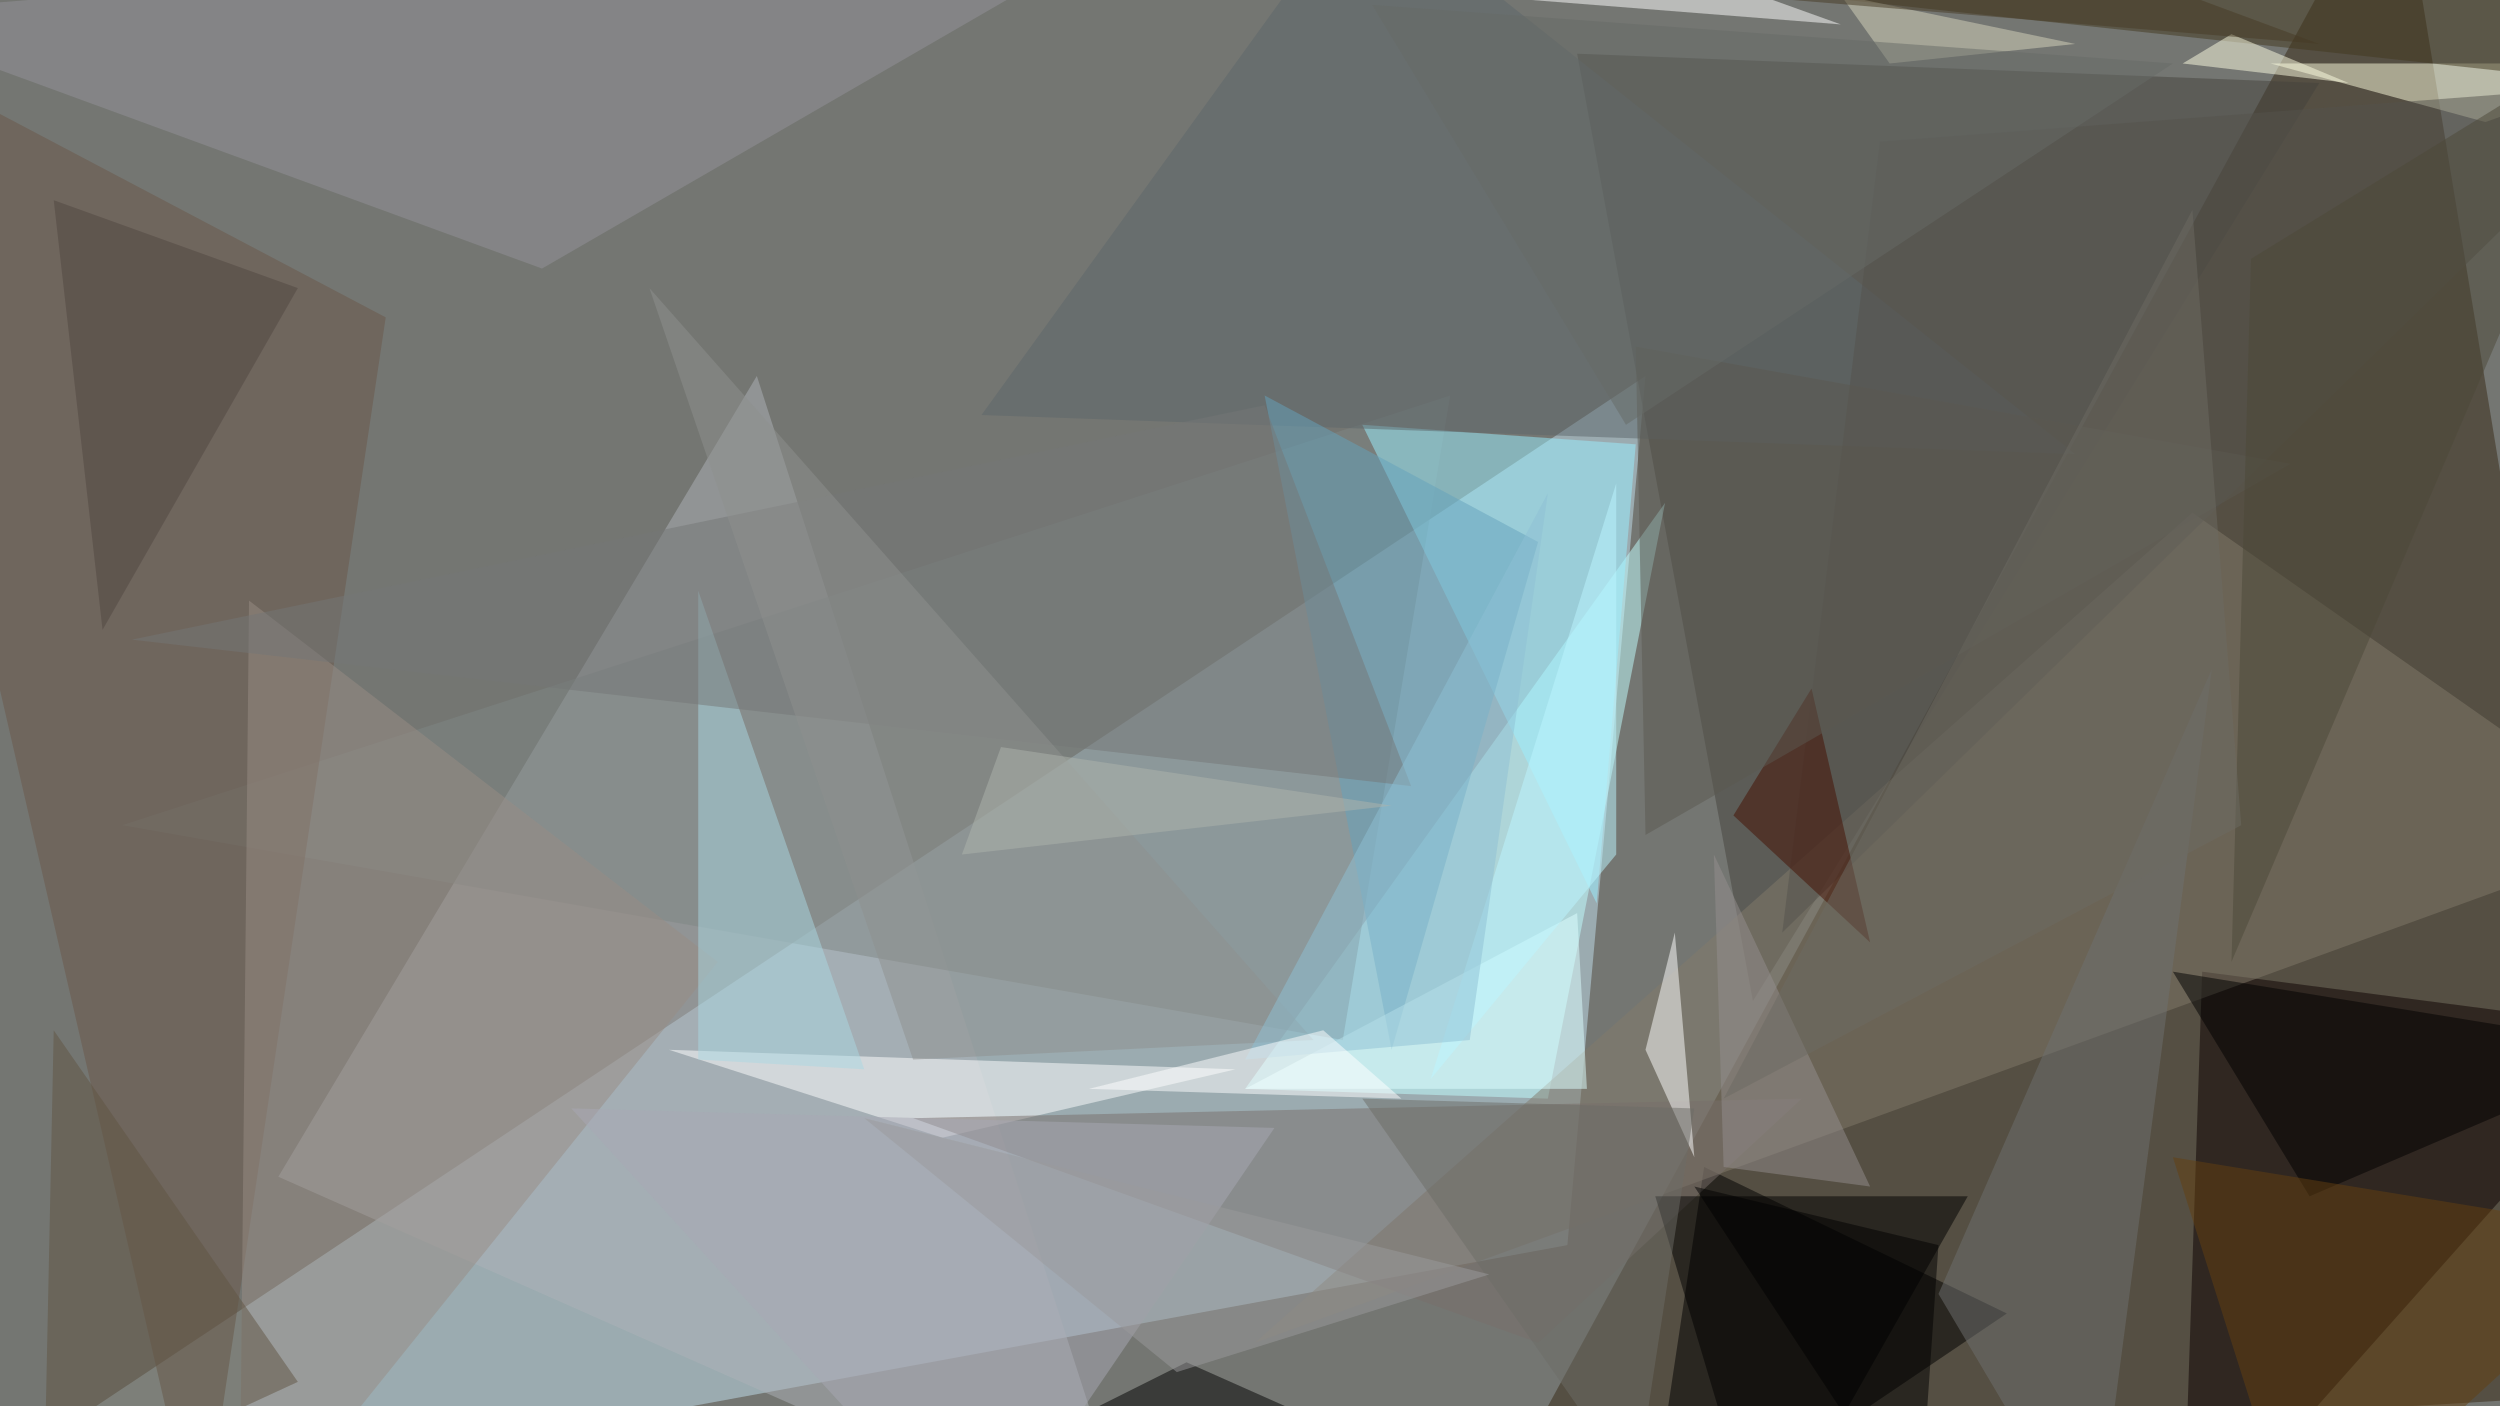 <svg xmlns="http://www.w3.org/2000/svg" version="1.1" width="1024" height="576">
<rect x="0" y="0" width="1024" height="576" fill="#747672" />
<g transform="scale(4) translate(0.5 0.5)">
<polygon fill="#c1dfed" fill-opacity="0.502" points="-14,159 160,127 168,38" />
<polygon fill="#362914" fill-opacity="0.502" points="155,149 245,-16 271,142" />
<polygon fill="#adb1b8" fill-opacity="0.502" points="116,159 77,38 28,120" />
<polygon fill="#45433c" fill-opacity="0.502" points="161,5 237,8 179,102" />
<polygon fill="#0d0000" fill-opacity="0.502" points="225,99 223,159 271,105" />
<polygon fill="#000000" fill-opacity="0.502" points="205,134 168,159 174,119" />
<polygon fill="#c1ffff" fill-opacity="0.502" points="158,112 127,111 170,51" />
<polygon fill="#827b6b" fill-opacity="0.502" points="224,52 271,85 128,137" />
<polygon fill="#7e8584" fill-opacity="0.502" points="12,84 148,40 137,106" />
<polygon fill="#6b5648" fill-opacity="0.502" points="39,32 -16,3 20,159" />
<polygon fill="#9af0ff" fill-opacity="0.502" points="167,45 163,92 139,43" />
<polygon fill="#ffffff" fill-opacity="0.502" points="68,107 96,116 126,109" />
<polygon fill="#786e6a" fill-opacity="0.502" points="157,137 93,114 184,112" />
<polygon fill="#fcfcde" fill-opacity="0.502" points="254,12 232,6 271,6" />
<polygon fill="#ffffff" fill-opacity="0.502" points="171,95 173,118 168,107" />
<polygon fill="#ffffff" fill-opacity="0.502" points="188,2 150,-1 149,-12" />
<polygon fill="#949199" fill-opacity="0.502" points="-16,1 55,27 119,-10" />
<polygon fill="#000000" fill-opacity="0.502" points="169,122 180,159 201,122" />
<polygon fill="#978c84" fill-opacity="0.502" points="73,98 25,61 24,159" />
<polygon fill="#aad7e1" fill-opacity="0.502" points="71,108 88,109 71,60" />
<polygon fill="#5d666a" fill-opacity="0.502" points="212,46 139,-12 100,42" />
<polygon fill="#000000" fill-opacity="0.502" points="271,107 222,99 236,122" />
<polygon fill="#644111" fill-opacity="0.502" points="222,118 271,126 235,159" />
<polygon fill="#54534d" fill-opacity="0.502" points="182,95 192,14 271,8" />
<polygon fill="#6f7171" fill-opacity="0.502" points="226,68 214,159 198,132" />
<polygon fill="#615443" fill-opacity="0.502" points="30,141 5,105 4,153" />
<polygon fill="#440e00" fill-opacity="0.502" points="191,96 177,83 185,70" />
<polygon fill="#64a2bb" fill-opacity="0.502" points="129,40 157,55 142,107" />
<polygon fill="#deffff" fill-opacity="0.502" points="162,111 127,111 161,93" />
<polygon fill="#757676" fill-opacity="0.502" points="144,80 13,65 129,41" />
<polygon fill="#000000" fill-opacity="0.502" points="157,155 121,139 105,147" />
<polygon fill="#5b5950" fill-opacity="0.502" points="168,85 167,35 234,47" />
<polygon fill="#43381e" fill-opacity="0.502" points="184,-1 267,8 247,-16" />
<polygon fill="#d6d4bc" fill-opacity="0.502" points="188,-1 193,6 212,4" />
<polygon fill="#fdfce2" fill-opacity="0.502" points="223,6 240,8 228,3" />
<polygon fill="#8e908d" fill-opacity="0.502" points="134,106 66,29 93,108" />
<polygon fill="#948d8e" fill-opacity="0.502" points="191,121 176,119 175,87" />
<polygon fill="#bcf6ff" fill-opacity="0.502" points="165,49 165,87 146,110" />
<polygon fill="#514640" fill-opacity="0.502" points="30,29 10,64 5,20" />
<polygon fill="#a7a7b3" fill-opacity="0.502" points="58,113 100,159 130,115" />
<polygon fill="#6d6c66" fill-opacity="0.502" points="167,152 139,112 173,113" />
<polygon fill="#4d4938" fill-opacity="0.502" points="269,2 228,98 230,26" />
<polygon fill="#000000" fill-opacity="0.502" points="196,156 198,127 173,121" />
<polygon fill="#463b25" fill-opacity="0.502" points="183,-16 153,-3 237,4" />
<polygon fill="#666a67" fill-opacity="0.502" points="166,43 140,0 222,6" />
<polygon fill="#6c6b63" fill-opacity="0.502" points="229,84 224,21 176,112" />
<polygon fill="#8dc0d4" fill-opacity="0.502" points="150,106 158,50 127,108" />
<polygon fill="#aeb4ac" fill-opacity="0.502" points="102,76 142,82 98,87" />
<polygon fill="#ffffff" fill-opacity="0.502" points="111,111 143,112 135,105" />
<polygon fill="#9a999b" fill-opacity="0.502" points="152,130 88,114 120,140" />
</g>
</svg>